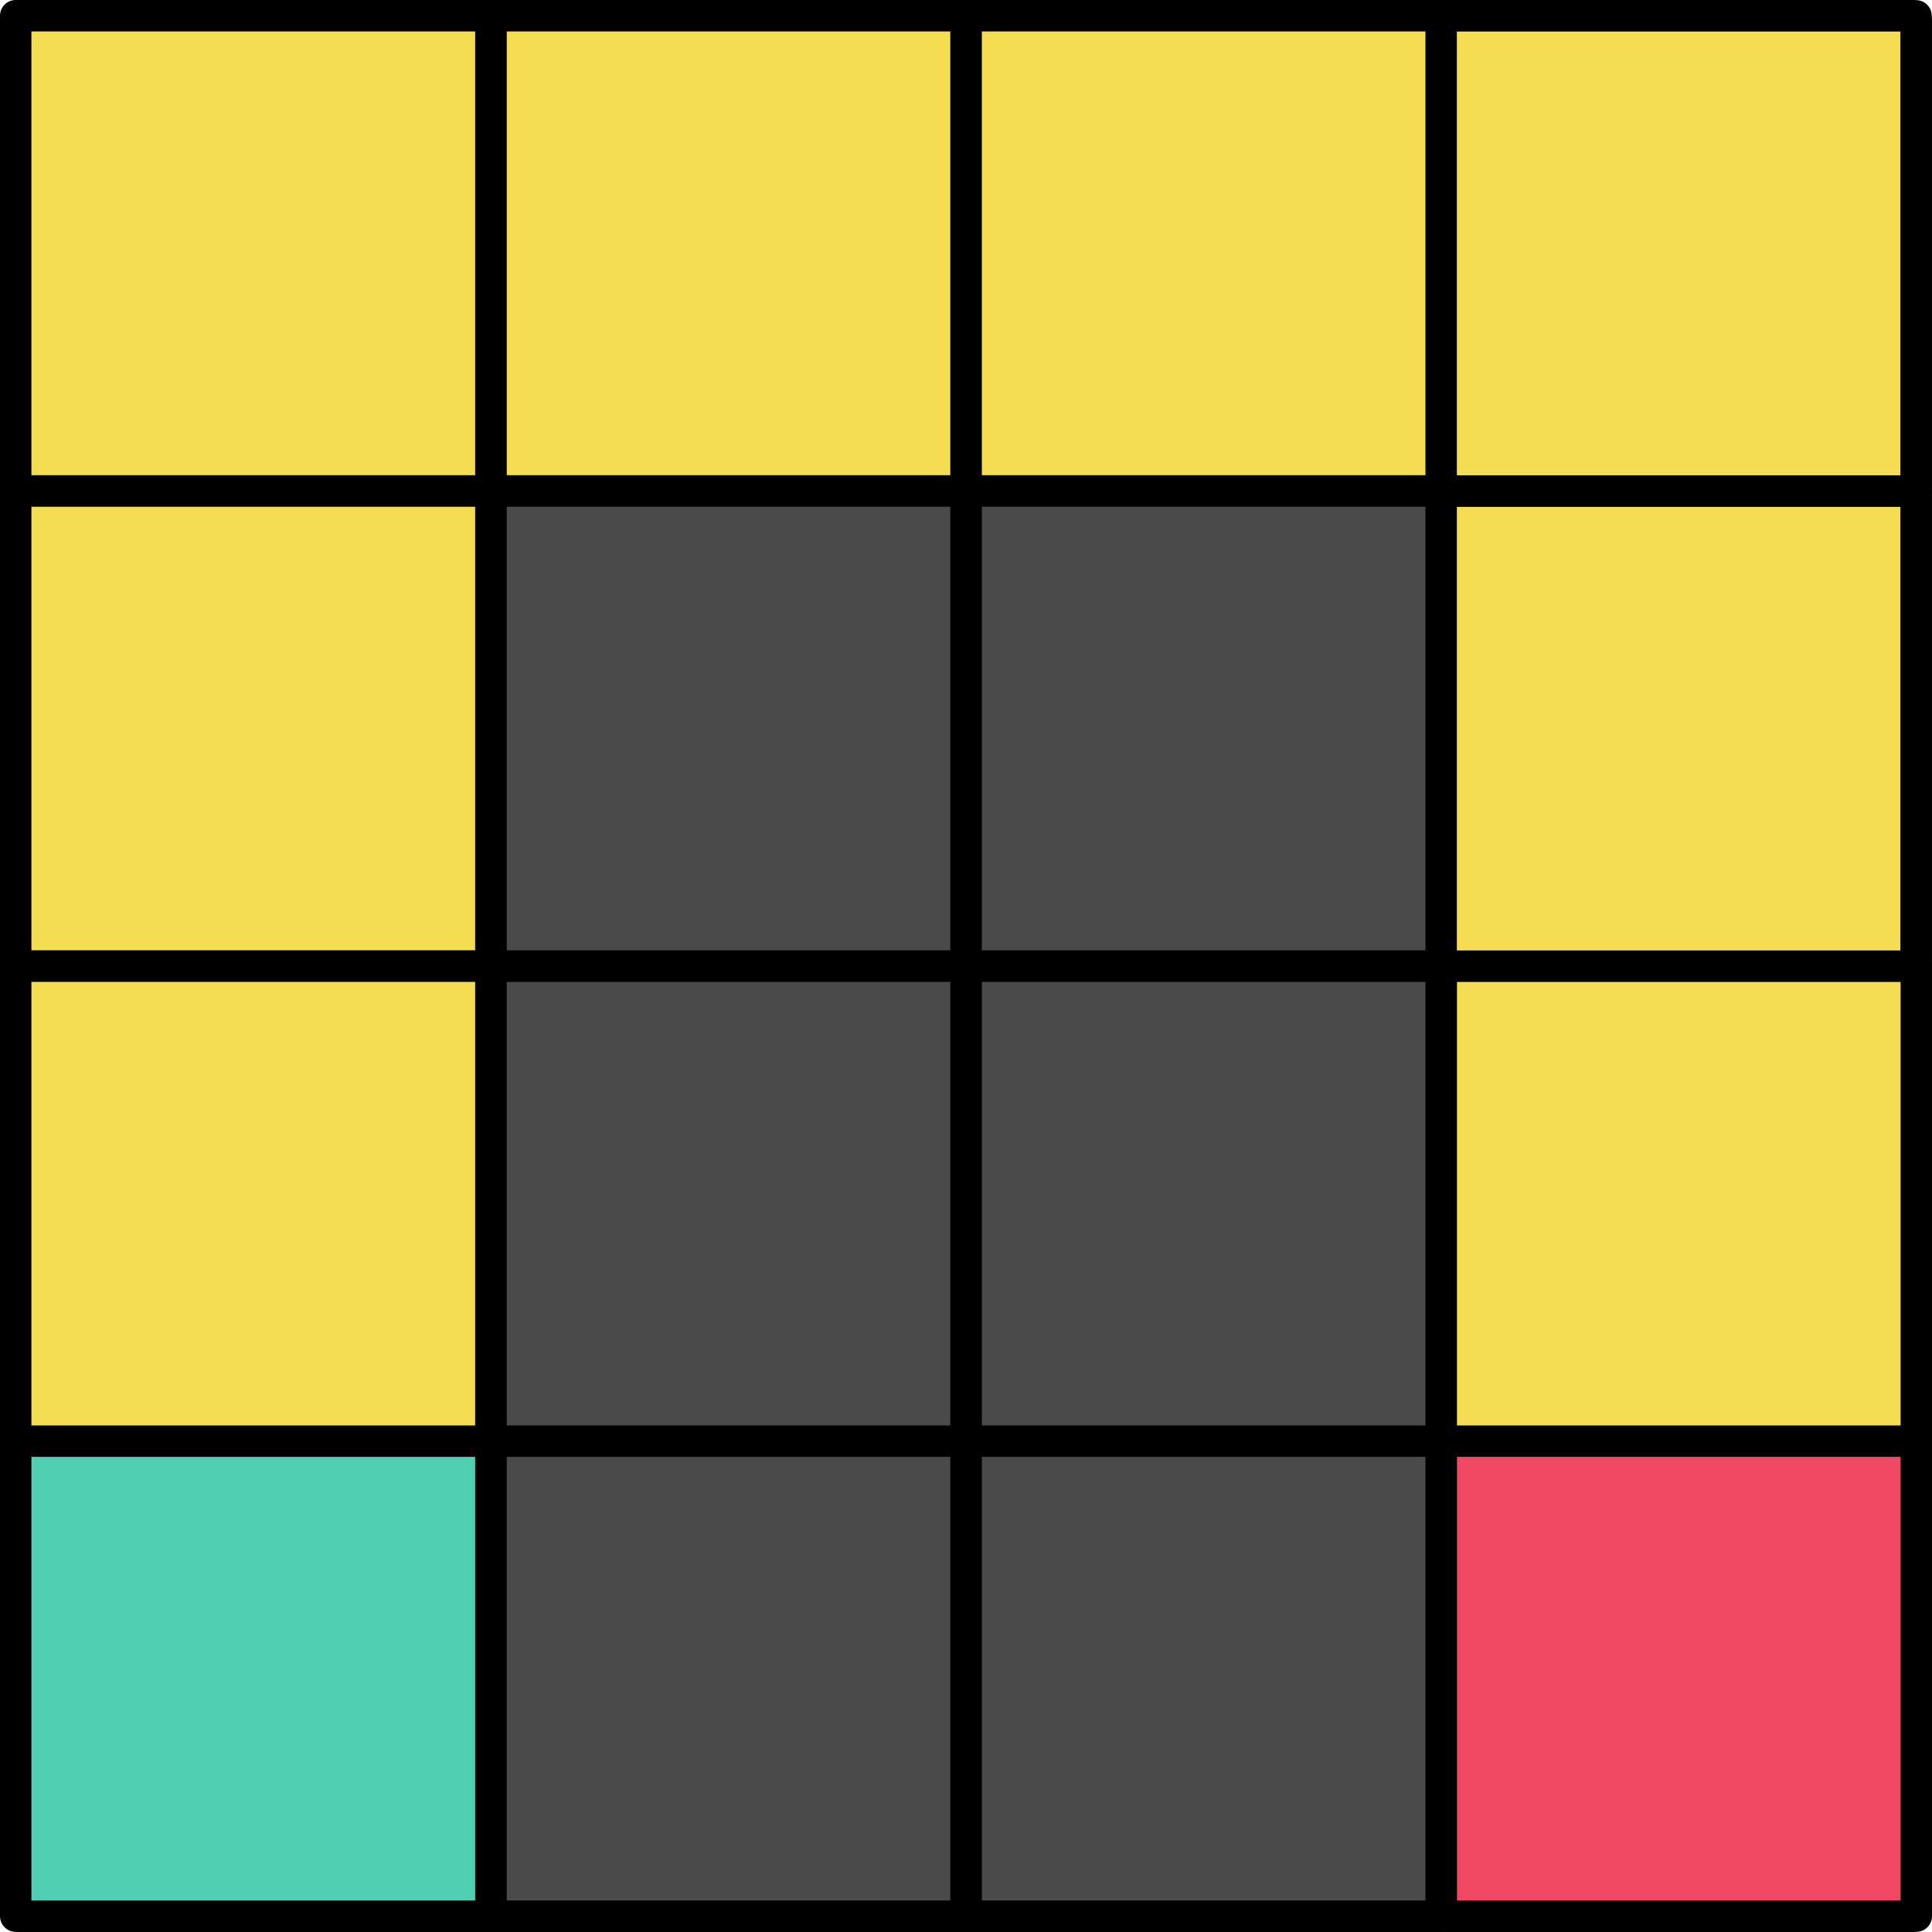 <?xml version="1.0" encoding="UTF-8" standalone="no"?>
<!-- Created with Inkscape (http://www.inkscape.org/) -->

<svg
    width="15.256mm"
    height="15.256mm"
    viewBox="0 0 15.256 15.256"
    version="1.1"
    id="svg1"
    xmlns="http://www.w3.org/2000/svg"
>
    <defs
     id="defs1" />
  <g
     id="layer5"
     transform="translate(-24.124,-80.123)">
    <rect
       style="fill:#4a4a4a;fill-opacity:1;stroke:#000000;stroke-width:0.333;stroke-linecap:square;stroke-linejoin:round;stroke-miterlimit:0;stroke-dasharray:none"
       id="rect12-4"
       width="14.923"
       height="14.923"
       x="24.29"
       y="80.289" />
    <rect
       style="fill:#f14864;fill-opacity:1;stroke:#000000;stroke-width:0.248;stroke-linecap:square;stroke-linejoin:round;stroke-miterlimit:0;stroke-dasharray:none"
       id="rect16-8-0-56-0-6"
       width="3.752"
       height="3.752"
       x="35.504"
       y="91.502" />
    <rect
       style="fill:#4a4a4a;fill-opacity:1;stroke:#000000;stroke-width:0.248;stroke-linecap:square;stroke-linejoin:round;stroke-miterlimit:0;stroke-dasharray:none"
       id="rect16-8-0-56-0-0"
       width="3.752"
       height="3.752"
       x="31.752"
       y="91.502" />
    <rect
       style="fill:#4a4a4a;fill-opacity:1;stroke:#000000;stroke-width:0.248;stroke-linecap:square;stroke-linejoin:round;stroke-miterlimit:0;stroke-dasharray:none"
       id="rect16-8-0-3-0-9"
       width="3.752"
       height="3.752"
       x="28"
       y="91.502" />
    <rect
       style="fill:#50cfb2;fill-opacity:1;stroke:#000000;stroke-width:0.248;stroke-linecap:square;stroke-linejoin:round;stroke-miterlimit:0;stroke-dasharray:none"
       id="rect16-8-0-5-9-9"
       width="3.752"
       height="3.752"
       x="24.248"
       y="91.502" />
    <rect
       style="fill:#f4dd52;fill-opacity:1;stroke:#000000;stroke-width:0.248;stroke-linecap:square;stroke-linejoin:round;stroke-miterlimit:0;stroke-dasharray:none"
       id="rect16-8-0-56-0-9"
       width="3.752"
       height="3.752"
       x="87.751"
       y="-39.256"
       transform="rotate(90)" />
    <rect
       style="fill:#4a4a4a;fill-opacity:1;stroke:#000000;stroke-width:0.248;stroke-linecap:square;stroke-linejoin:round;stroke-miterlimit:0;stroke-dasharray:none"
       id="rect16-8-0-56-0"
       width="3.752"
       height="3.752"
       x="31.752"
       y="87.751" />
    <rect
       style="fill:#4a4a4a;fill-opacity:1;stroke:#000000;stroke-width:0.248;stroke-linecap:square;stroke-linejoin:round;stroke-miterlimit:0;stroke-dasharray:none"
       id="rect16-8-0-3-0"
       width="3.752"
       height="3.752"
       x="28"
       y="87.751" />
    <rect
       style="fill:#f4dd52;fill-opacity:1;stroke:#000000;stroke-width:0.248;stroke-linecap:square;stroke-linejoin:round;stroke-miterlimit:0;stroke-dasharray:none"
       id="rect16-8-0-5-9"
       width="3.752"
       height="3.752"
       x="24.248"
       y="87.751" />
    <rect
       style="fill:#f4dd52;fill-opacity:1;stroke:#000000;stroke-width:0.248;stroke-linecap:square;stroke-linejoin:round;stroke-miterlimit:0;stroke-dasharray:none"
       id="rect16-8-0-3-0-7"
       width="3.752"
       height="3.752"
       x="84"
       y="-39.254"
       transform="rotate(90)" />
    <rect
       style="fill:#4a4a4a;fill-opacity:1;stroke:#000000;stroke-width:0.248;stroke-linecap:square;stroke-linejoin:round;stroke-miterlimit:0;stroke-dasharray:none"
       id="rect16-8-0-2-9"
       width="3.752"
       height="3.752"
       x="31.752"
       y="83.999" />
    <rect
       style="fill:#4a4a4a;fill-opacity:1;stroke:#000000;stroke-width:0.248;stroke-linecap:square;stroke-linejoin:round;stroke-miterlimit:0;stroke-dasharray:none"
       id="rect16-8-0-6-0"
       width="3.752"
       height="3.752"
       x="28"
       y="83.999" />
    <rect
       style="fill:#f4dd52;fill-opacity:1;stroke:#000000;stroke-width:0.248;stroke-linecap:square;stroke-linejoin:round;stroke-miterlimit:0;stroke-dasharray:none"
       id="rect16-8-0-1-0"
       width="3.752"
       height="3.752"
       x="24.248"
       y="83.999" />
    <rect
       style="fill:#f4dd52;fill-opacity:1;stroke:#000000;stroke-width:0.248;stroke-linecap:square;stroke-linejoin:round;stroke-miterlimit:0;stroke-dasharray:none"
       id="rect16-8-0-5-9-1"
       width="3.752"
       height="3.752"
       x="80.248"
       y="-39.254"
       transform="rotate(90)" />
    <rect
       style="fill:#f4dd52;fill-opacity:1;stroke:#000000;stroke-width:0.248;stroke-linecap:square;stroke-linejoin:round;stroke-miterlimit:0;stroke-dasharray:none"
       id="rect16-8-0-90-4"
       width="3.752"
       height="3.752"
       x="31.752"
       y="80.247" />
    <rect
       style="fill:#f4dd52;fill-opacity:1;stroke:#000000;stroke-width:0.248;stroke-linecap:square;stroke-linejoin:round;stroke-miterlimit:0;stroke-dasharray:none"
       id="rect16-8-0-9-0"
       width="3.752"
       height="3.752"
       x="28"
       y="80.247" />
    <rect
       style="fill:#f4dd52;fill-opacity:1;stroke:#000000;stroke-width:0.248;stroke-linecap:square;stroke-linejoin:round;stroke-miterlimit:0;stroke-dasharray:none"
       id="rect16-8-0-67"
       width="3.752"
       height="3.752"
       x="24.248"
       y="80.247" />
  </g>
</svg>
